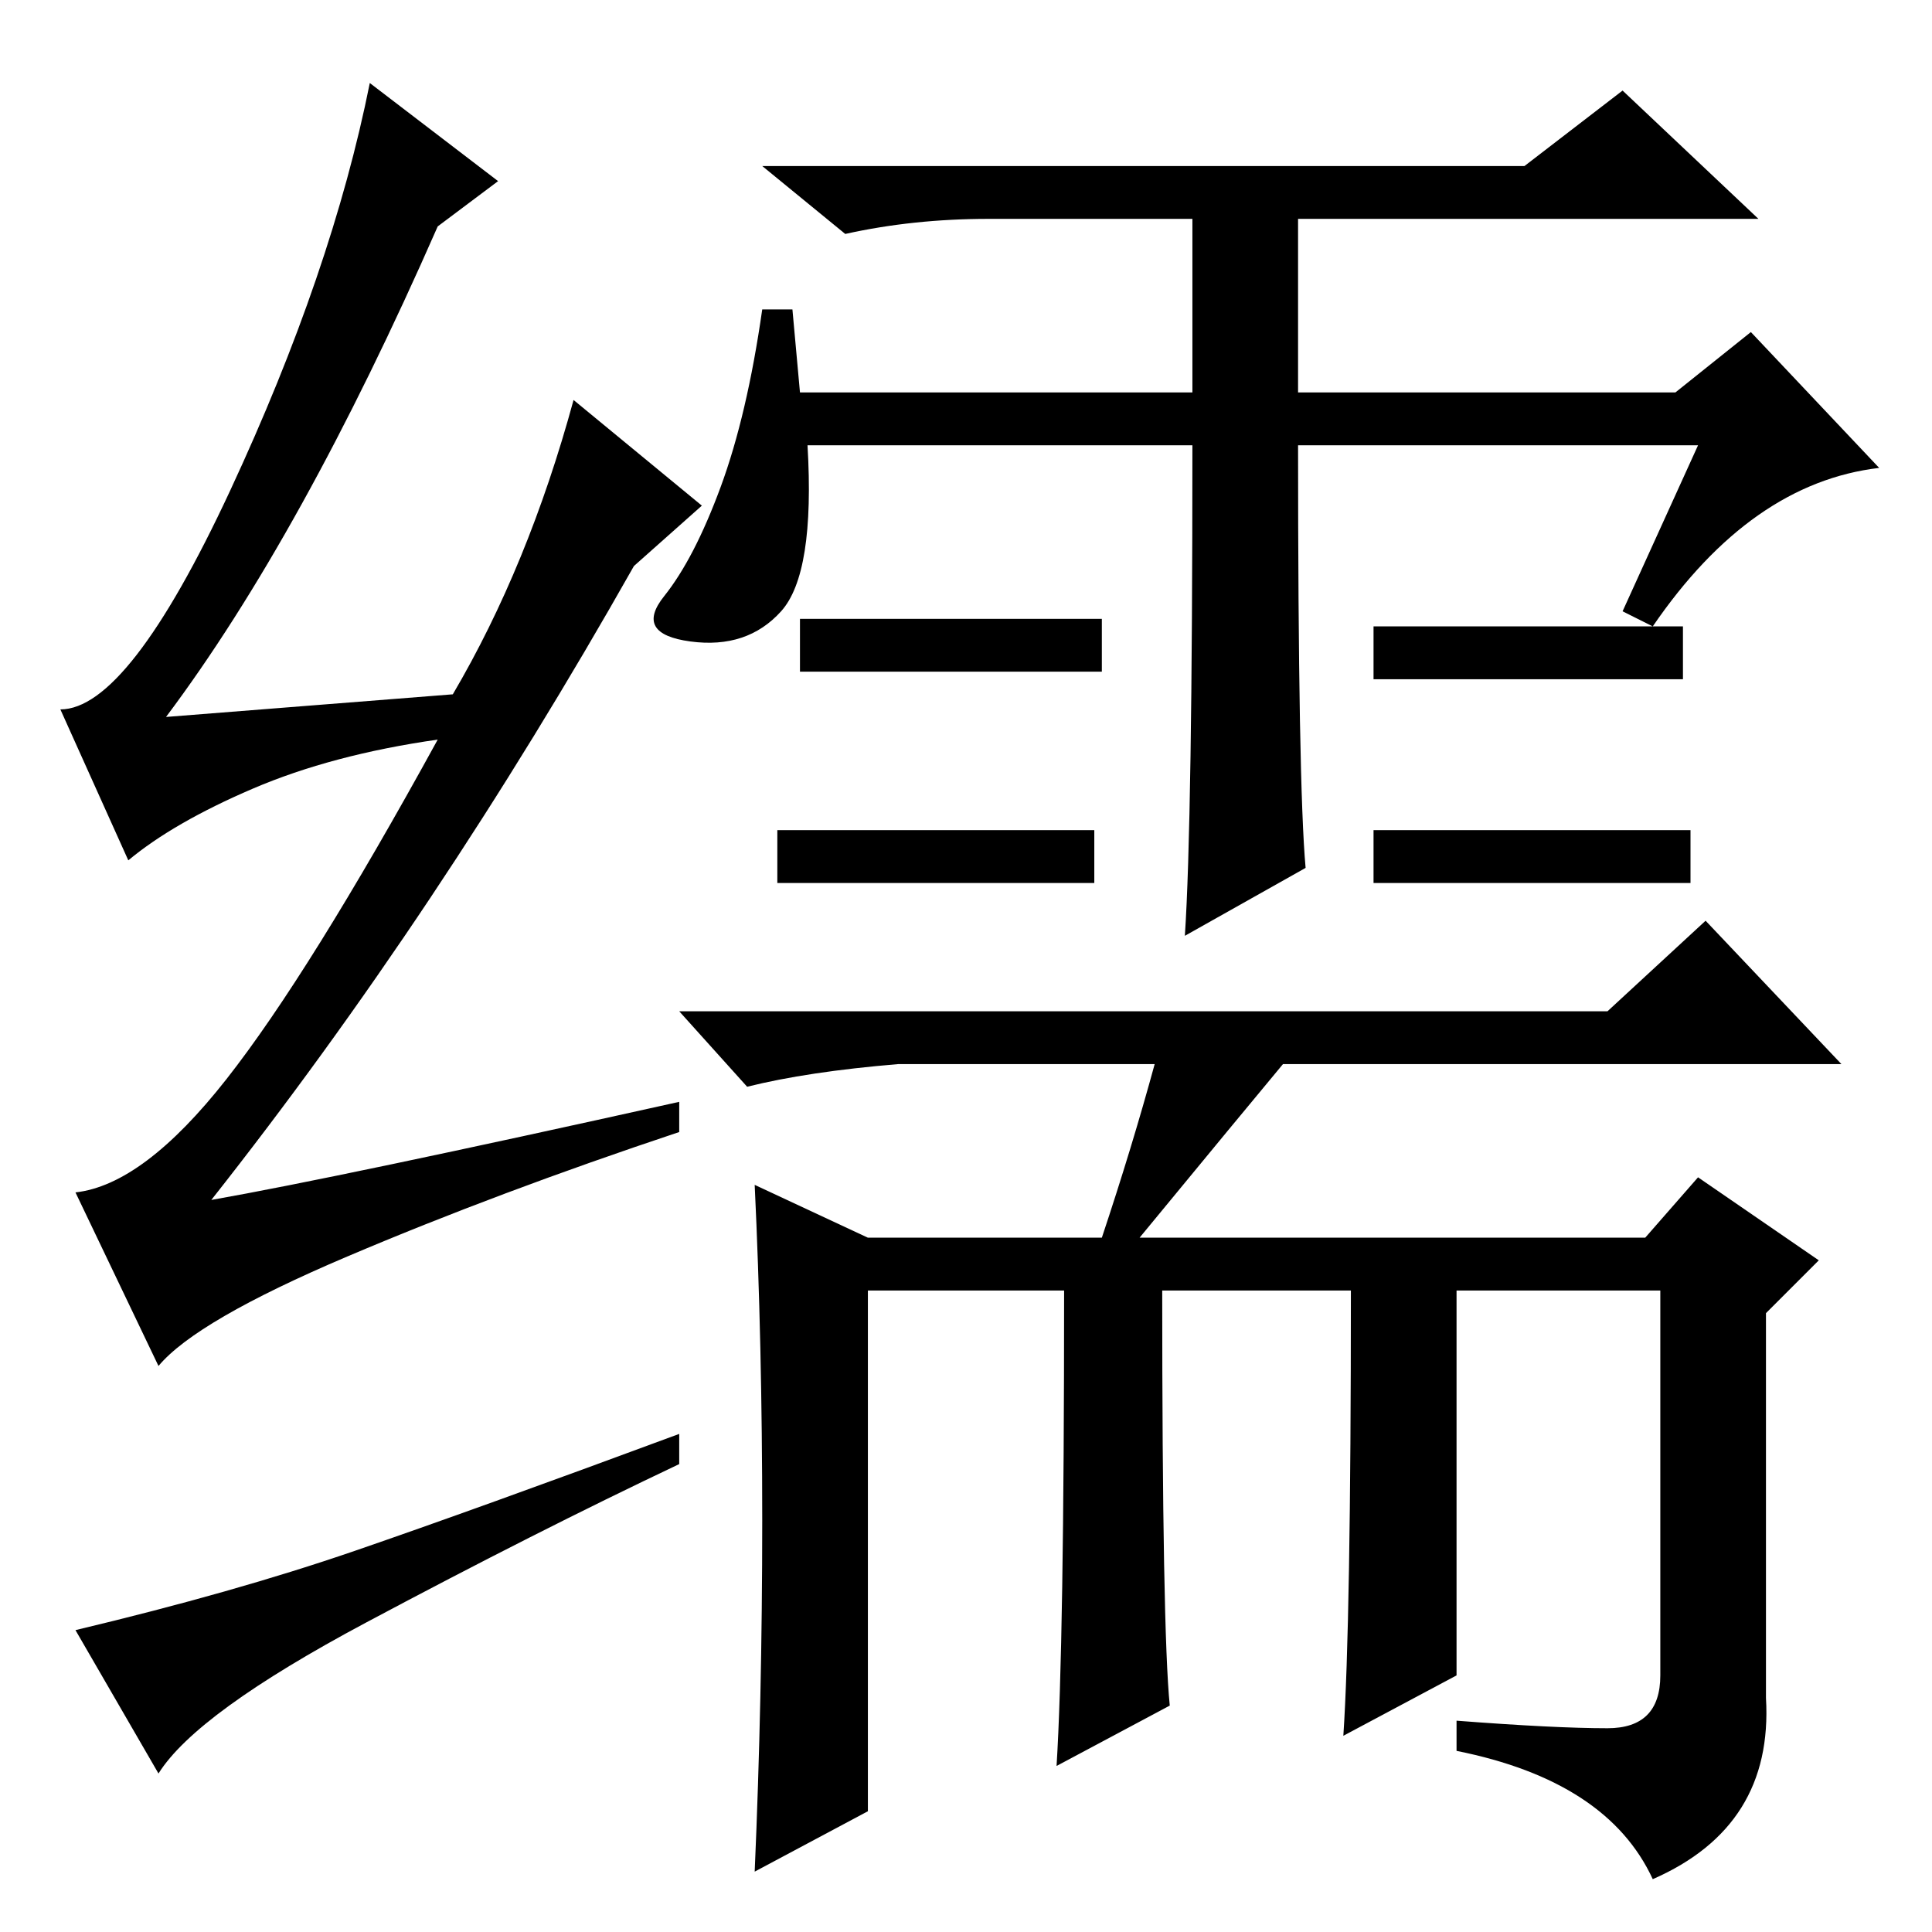 <?xml version="1.0" standalone="no"?>
<!DOCTYPE svg PUBLIC "-//W3C//DTD SVG 1.1//EN" "http://www.w3.org/Graphics/SVG/1.1/DTD/svg11.dtd" >
<svg xmlns="http://www.w3.org/2000/svg" xmlns:xlink="http://www.w3.org/1999/xlink" version="1.1" viewBox="0 -36 256 256">
  <g transform="matrix(1 0 0 -1 0 220)">
   <path fill="currentColor"
d="M90 110v-4q-24 -8 -44 -16.5t-25 -14.5l-11 23q9 1 20 15t28 45q-14 -2 -24.5 -6.5t-16.5 -9.5l-9 20q9 0 22.5 29t18.5 54l17 -13l-8 -6q-18 -41 -36 -65l38 3q10 17 16 39l17 -14l-9 -8q-26 -46 -56 -84q17 3 62 13zM47 50.5q16 5.5 43 15.5v-4q-19 -9 -41.5 -21
t-27.5 -20l-11 19q21 5 37 10.5zM103.5 175q-4.5 -5 -12 -4t-3.5 6t7.5 14.5t5.5 23.5h4l1 -11h52v23h-27q-10 0 -19 -2l-11 9h101l13 10l18 -17h-61v-23h50l10 8l17 -18q-17 -2 -30 -21l-4 2l10 22h-53q0 -45 1 -56l-16 -9q1 15 1 65h-51q1 -17 -3.5 -22zM101 54.5
q0 23.5 -1 44.5l15 -7h31q4 12 7 23h-34q-12 -1 -20 -3l-9 10h123l13 12l18 -19h-74q-5 -6 -19 -23h67l7 8l16 -11l-7 -7v-51q1 -17 -15 -24q-6 13 -26 17v4q13 -1 20 -1t7 7v51h-27v-51l-15 -8q1 15 1 59h-25q0 -45 1 -55l-15 -8q1 16 1 63h-26v-69l-15 -8q1 23 1 46.5z
M146 174v-7h-40v7h40zM103 139v7h42v-7h-42zM182 166v7h41v-7h-41zM182 139v7h42v-7h-42z" />
  </g>

</svg>
